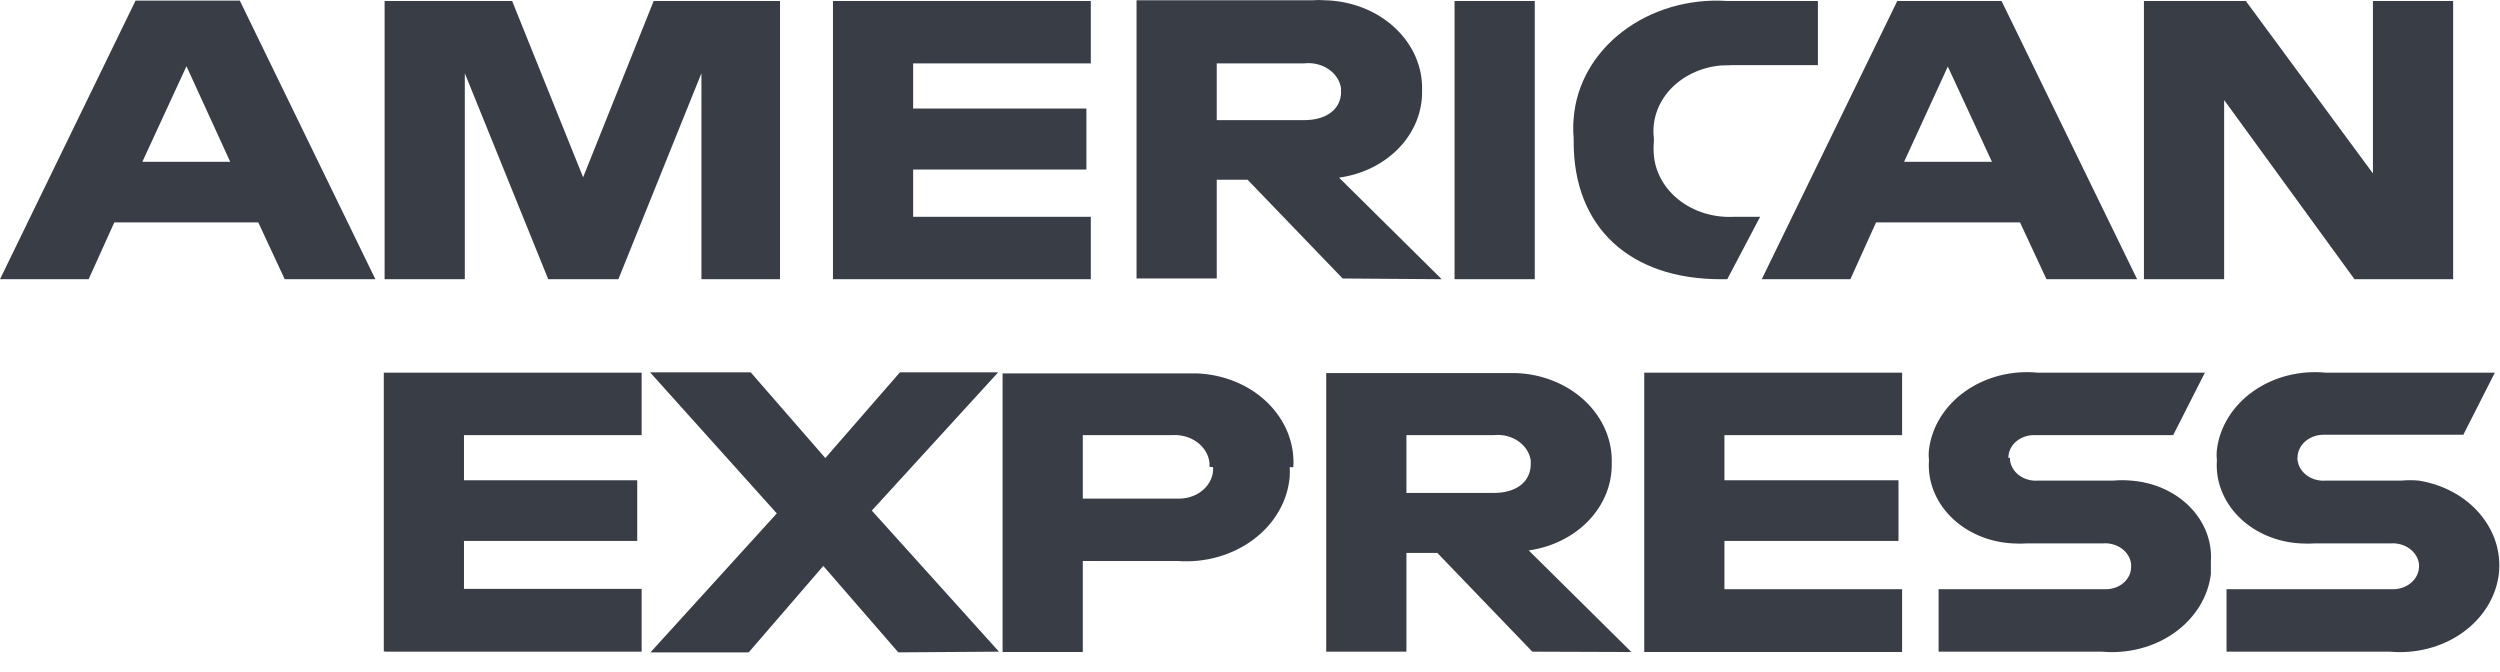 <svg width="93" height="25" viewBox="0 0 93 25" fill="none" xmlns="http://www.w3.org/2000/svg">
<path d="M91.629 16.186L92.808 13.864H86.527C86.047 13.816 85.561 13.853 85.097 13.971C84.633 14.089 84.2 14.287 83.823 14.553C83.446 14.818 83.132 15.147 82.9 15.52C82.667 15.892 82.521 16.301 82.469 16.724C82.454 16.855 82.454 16.987 82.469 17.117C82.412 17.888 82.705 18.647 83.284 19.228C83.863 19.809 84.681 20.163 85.557 20.214C85.751 20.227 85.945 20.227 86.139 20.214H88.929C89.185 20.195 89.44 20.266 89.638 20.411C89.836 20.556 89.962 20.763 89.988 20.988V21.067C89.988 21.291 89.888 21.506 89.709 21.665C89.531 21.825 89.288 21.916 89.033 21.919H82.827V24.242H88.899C89.872 24.33 90.845 24.076 91.605 23.535C92.366 22.994 92.852 22.21 92.957 21.355C93.05 20.552 92.794 19.747 92.241 19.102C91.688 18.457 90.878 18.02 89.973 17.878C89.76 17.859 89.545 17.859 89.332 17.878H86.527C86.4 17.889 86.271 17.878 86.149 17.845C86.026 17.812 85.912 17.758 85.814 17.686C85.716 17.613 85.634 17.525 85.575 17.425C85.515 17.326 85.479 17.216 85.468 17.104C85.461 17.078 85.461 17.052 85.468 17.026C85.468 16.802 85.568 16.587 85.746 16.427C85.925 16.268 86.168 16.176 86.423 16.173H91.614L91.629 16.186ZM74.712 17.039C74.71 16.927 74.733 16.817 74.78 16.713C74.827 16.61 74.897 16.516 74.986 16.436C75.075 16.357 75.181 16.294 75.297 16.251C75.414 16.208 75.54 16.186 75.666 16.186H80.843L82.022 13.864H75.816C75.335 13.816 74.849 13.853 74.385 13.971C73.921 14.089 73.488 14.287 73.111 14.553C72.734 14.818 72.421 15.147 72.188 15.52C71.956 15.892 71.81 16.301 71.758 16.724C71.743 16.855 71.743 16.987 71.758 17.117C71.729 17.5 71.787 17.884 71.928 18.247C72.069 18.61 72.29 18.945 72.578 19.233C72.866 19.52 73.216 19.755 73.608 19.923C74 20.092 74.425 20.19 74.861 20.214C75.049 20.227 75.239 20.227 75.428 20.214H78.217C78.345 20.203 78.473 20.215 78.596 20.248C78.718 20.281 78.832 20.335 78.93 20.407C79.029 20.479 79.11 20.567 79.169 20.667C79.229 20.767 79.265 20.876 79.277 20.988V21.067C79.281 21.177 79.259 21.288 79.214 21.391C79.168 21.494 79.1 21.589 79.012 21.668C78.924 21.748 78.819 21.811 78.703 21.854C78.587 21.897 78.463 21.919 78.337 21.919H72.116V24.242H78.188C79.16 24.33 80.133 24.076 80.894 23.535C81.654 22.994 82.14 22.21 82.245 21.355C82.245 21.198 82.245 21.04 82.245 20.883C82.295 20.138 82.01 19.406 81.452 18.844C80.894 18.282 80.107 17.936 79.262 17.878C79.048 17.859 78.834 17.859 78.62 17.878H75.83C75.703 17.889 75.574 17.878 75.452 17.845C75.33 17.812 75.216 17.758 75.117 17.686C75.019 17.613 74.938 17.525 74.878 17.425C74.819 17.326 74.782 17.216 74.771 17.104V17.026L74.712 17.039ZM61.166 24.255H70.758V21.919H64.149V20.122H70.624V17.865H64.149V16.186H70.758V13.864H61.166V24.255ZM60.688 24.255L56.869 20.476C57.741 20.353 58.533 19.958 59.1 19.363C59.668 18.767 59.972 18.012 59.957 17.235C59.985 16.371 59.623 15.532 58.949 14.903C58.275 14.273 57.344 13.904 56.362 13.877H49.335V24.242H52.319V20.568H53.468L57.003 24.242L60.688 24.255ZM55.571 18.338H52.319V16.186H55.571C55.895 16.152 56.221 16.233 56.478 16.41C56.735 16.587 56.903 16.846 56.944 17.131C56.944 17.131 56.944 17.209 56.944 17.262C56.944 17.878 56.466 18.338 55.556 18.338H55.571ZM48.112 17.38C48.14 16.943 48.069 16.506 47.904 16.094C47.739 15.682 47.483 15.302 47.15 14.978C46.817 14.653 46.414 14.39 45.964 14.203C45.515 14.017 45.028 13.91 44.531 13.89H37.296V24.255H40.28V20.87H43.815C44.323 20.906 44.834 20.853 45.318 20.714C45.803 20.576 46.251 20.355 46.638 20.063C47.025 19.772 47.342 19.416 47.572 19.016C47.802 18.617 47.94 18.181 47.977 17.734C47.985 17.616 47.985 17.498 47.977 17.38H48.112ZM45.128 17.38C45.136 17.526 45.111 17.673 45.055 17.811C44.998 17.949 44.911 18.076 44.799 18.184C44.687 18.293 44.552 18.381 44.401 18.443C44.25 18.505 44.086 18.541 43.92 18.547H40.28V16.186H43.606C43.946 16.164 44.282 16.261 44.541 16.454C44.801 16.648 44.963 16.924 44.994 17.222V17.367L45.128 17.38ZM37.162 24.242L32.432 18.994L37.132 13.851H33.477L30.702 17.039L27.927 13.851H24.183L28.897 19.099L24.197 24.268H27.852L30.627 21.053L33.417 24.268L37.162 24.242ZM14.351 24.242H23.869V21.906H17.26V20.122H23.705V17.865H17.26V16.186H23.869V13.864H14.277V24.229L14.351 24.242Z" fill="#393E46"/>
<path d="M91.257 10.387V0.036H88.273V6.451L83.544 0.036H79.754V10.387H82.738V3.722L87.587 10.387H91.257ZM76.114 10.387H79.501L74.458 0.036H70.579L65.537 10.387H68.834L69.789 8.274H75.145L76.129 10.387H76.114ZM74.1 6.018H70.833L72.459 2.476L74.1 6.018ZM64.463 2.423H67.626V0.036H64.239C63.538 -0.009 62.834 0.069 62.168 0.265C61.501 0.461 60.885 0.771 60.355 1.177C59.826 1.583 59.392 2.077 59.081 2.631C58.77 3.185 58.586 3.788 58.54 4.404C58.518 4.649 58.518 4.895 58.54 5.139V5.283C58.54 8.458 60.629 10.387 64.015 10.387H64.254L65.477 8.065H64.508C63.767 8.104 63.038 7.886 62.48 7.456C61.921 7.026 61.578 6.42 61.524 5.769C61.509 5.607 61.509 5.445 61.524 5.283V5.139C61.485 4.819 61.518 4.494 61.621 4.185C61.724 3.876 61.895 3.587 62.125 3.336C62.355 3.086 62.639 2.877 62.961 2.722C63.283 2.568 63.636 2.471 64.001 2.437L64.463 2.423ZM54.109 10.387H57.093V0.036H54.109V10.387ZM53.632 10.387L49.813 6.608C50.686 6.488 51.48 6.093 52.048 5.498C52.616 4.902 52.919 4.145 52.901 3.368C52.915 2.939 52.833 2.512 52.659 2.111C52.485 1.71 52.223 1.343 51.887 1.031C51.552 0.719 51.15 0.468 50.705 0.293C50.259 0.118 49.779 0.021 49.291 0.01C49.132 -0.003 48.972 -0.003 48.813 0.01H42.279V10.36H45.263V6.687H46.411L49.947 10.36L53.632 10.387ZM48.515 4.47H45.263V2.358H48.515C48.675 2.339 48.837 2.349 48.993 2.386C49.148 2.423 49.294 2.486 49.421 2.573C49.549 2.659 49.656 2.767 49.736 2.89C49.816 3.013 49.867 3.149 49.888 3.289C49.881 3.333 49.881 3.377 49.888 3.42C49.888 4.011 49.41 4.47 48.5 4.47H48.515ZM30.986 10.387H40.578V8.065H33.969V6.307H40.414V4.037H33.969V2.358H40.578V0.036H30.986V10.387ZM26.033 10.387H29.017V0.036H24.317L21.692 6.595L19.051 0.036H14.307V10.387H17.291V2.725L20.394 10.387H23.004L26.093 2.725V10.387H26.033ZM10.592 10.387H13.964L8.921 0.023H5.042L0 10.387H3.297L4.252 8.274H9.608L10.592 10.387ZM8.563 6.018H5.296L6.937 2.463L8.563 6.018Z" fill="#393E46"/>
</svg>
